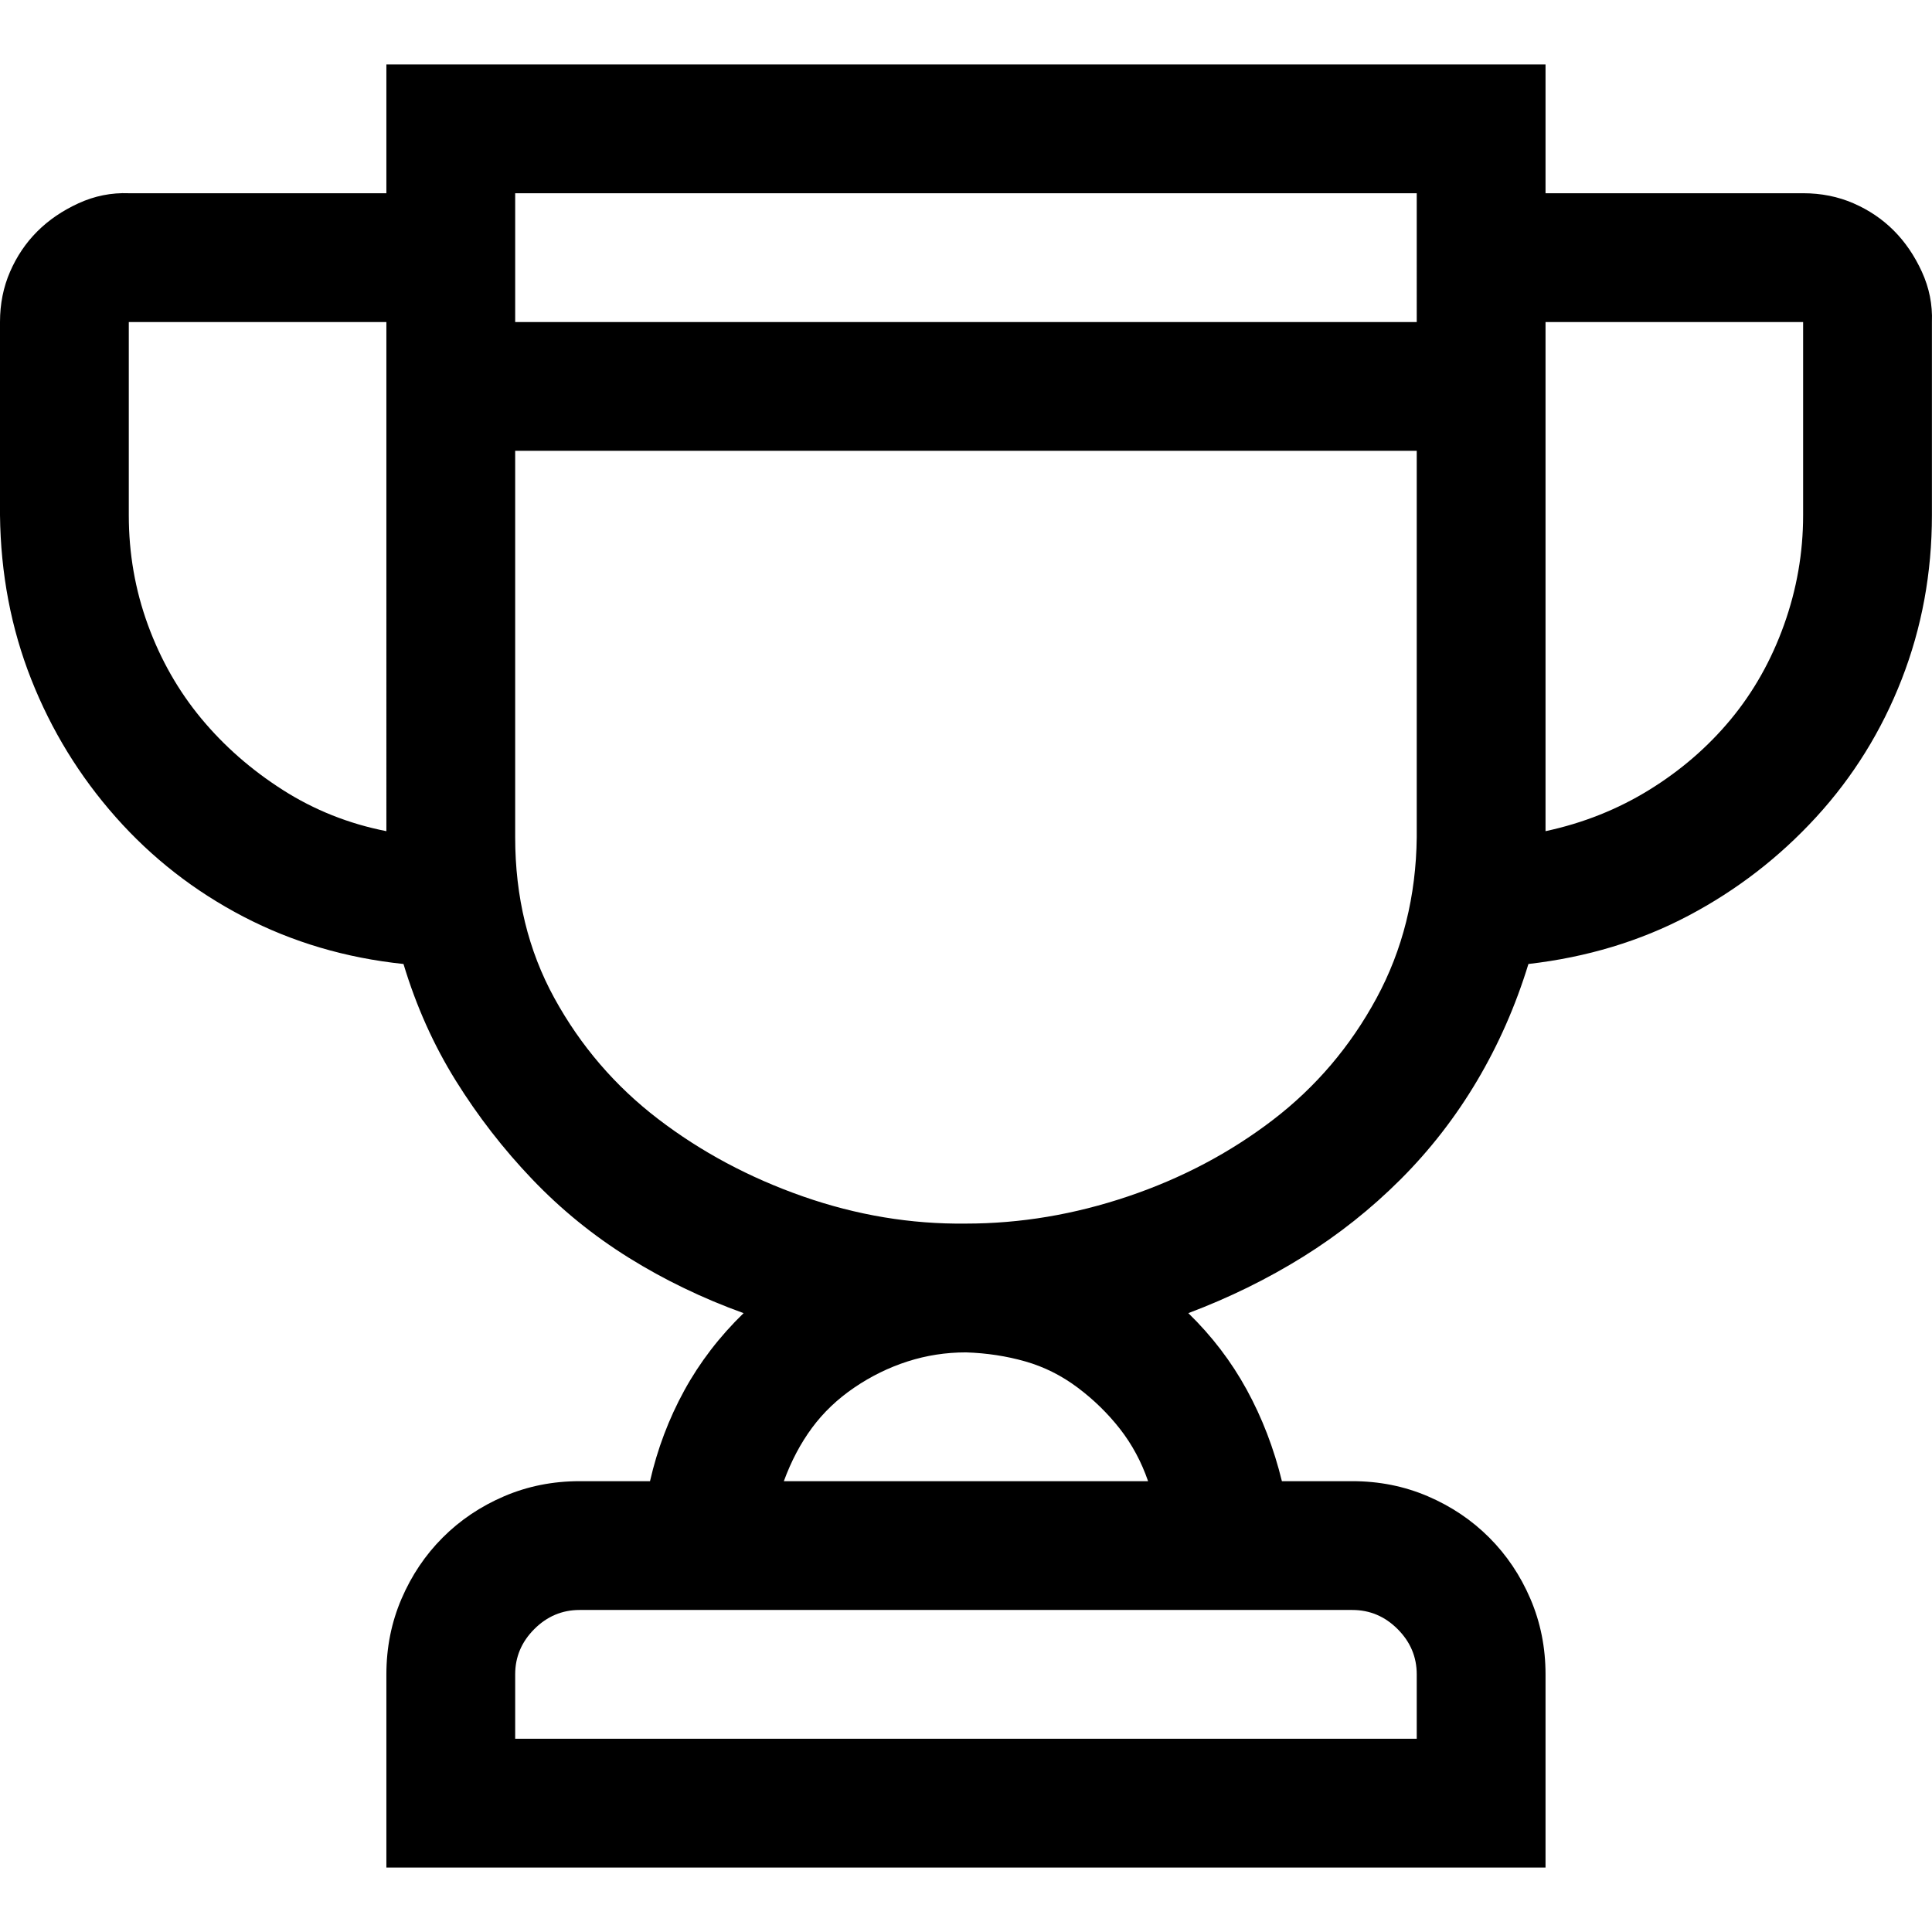 <svg xmlns="http://www.w3.org/2000/svg" viewBox="0 0 1920.083 1792" version="1.1" height="1em" width="1em">
  <path d="m 1792,128 q 27,0 50,10 23,10 40,27 17,17 28,41 11,24 10,50 v 192 q 0,86 -30,163 -30,77 -85,137 -55,60 -127,98 -72,38 -159,48 -19,62 -51,116 -32,54 -76,98 -44,44 -97,77 -53,33 -114,56 35,34 58,76 23,42 35,91 h 70 q 40,0 75,15 35,15 61,41 26,26 41,61 15,35 15,75 v 192 H 384 v -192 q 0,-40 15,-75 15,-35 41,-61 26,-26 61,-41 35,-15 75,-15 h 70 q 11,-48 34,-90 23,-42 59,-77 -61,-22 -114,-55 -53,-33 -96,-78 -43,-45 -76,-98 Q 420,957 401,894 315,885 242,847 169,809 115,748 61,687 31,611 1,535 0,448 V 256 q 0,-27 10,-50 10,-23 27,-40 17,-17 41,-28 24,-11 50,-10 H 384 V 0 h 1152 v 128 z m -1280,0 v 128 h 896 V 128 Z M 128,448 q 0,57 19,109 19,52 53,93 34,41 81,71 47,30 103,41 V 256 H 128 Z m 1280,1152 q 0,-26 -19,-45 -19,-19 -45,-19 H 576 q -26,0 -45,19 -19,19 -19,45 v 64 h 896 z m -267,-192 q -10,-29 -28,-52 -18,-23 -42,-41 -24,-18 -52,-26 -28,-8 -59,-9 -30,0 -58,9 -28,9 -53,26 -25,17 -42,40 -17,23 -28,53 z M 960,1152 q 81,0 161,-27 80,-27 144,-76 64,-49 103,-121 39,-72 40,-160 V 384 H 512 v 384 q 0,89 39,160 39,71 103,120 64,49 144,77 80,28 162,27 z m 832,-896 h -256 v 506 q 56,-12 103,-41 47,-29 81,-70 34,-41 53,-94 19,-53 19,-109 z"/>
</svg>
